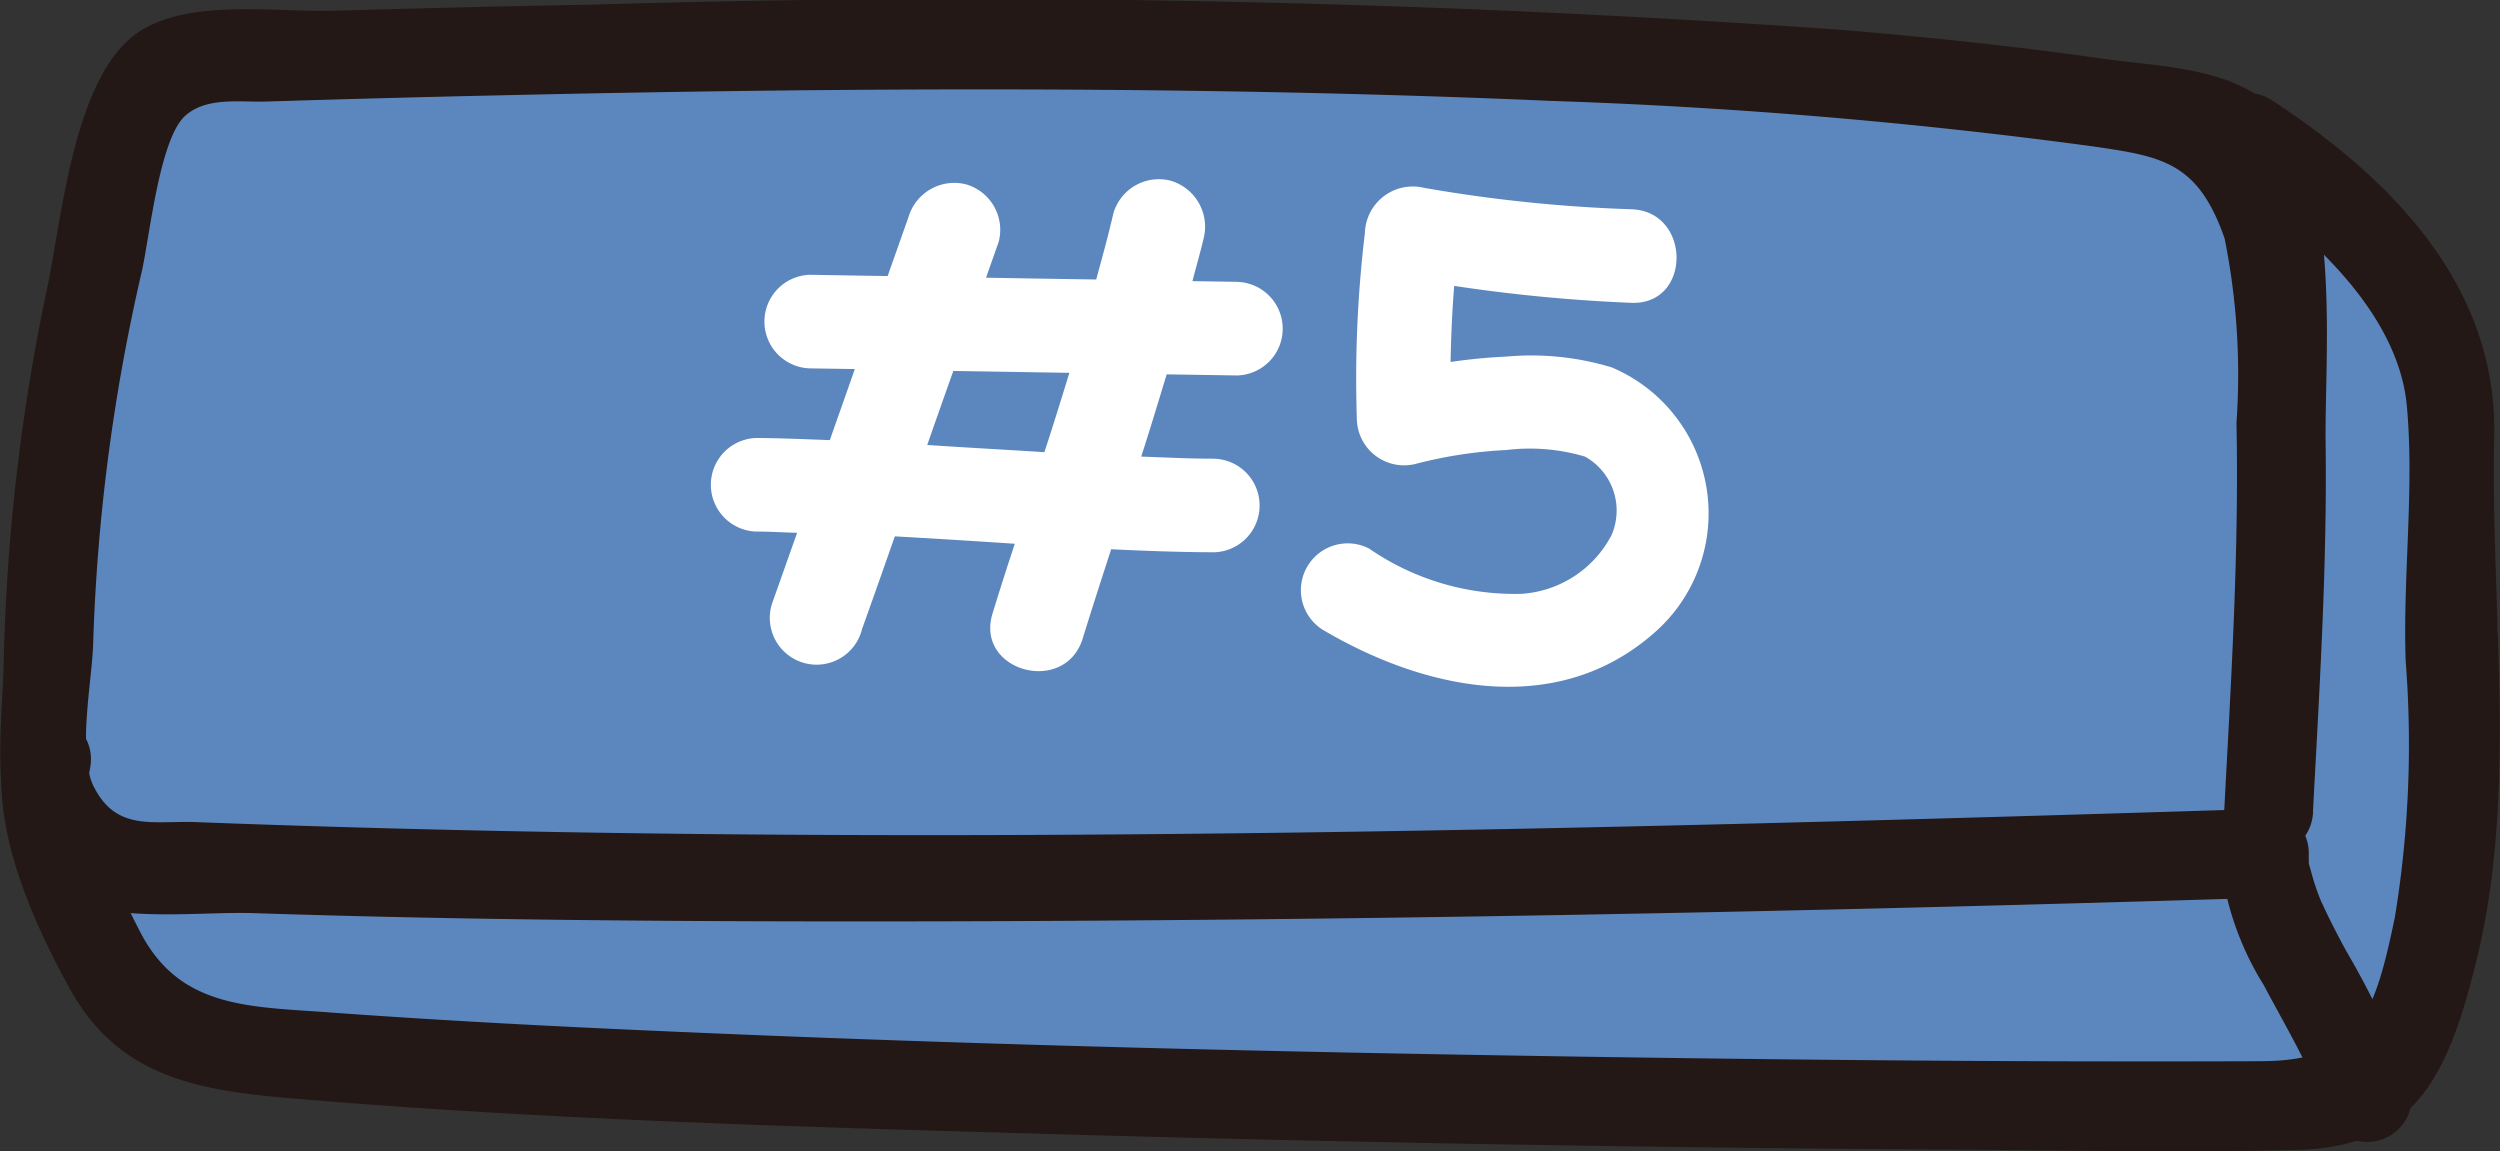 <svg xmlns="http://www.w3.org/2000/svg" width="54.321" height="25.017" viewBox="0 0 54.321 25.017">
  <rect x="0" y="0" width="54.321" height="25.017" fill="#333333" stroke="none"/>
  <g id="그룹_1815" data-name="그룹 1815" transform="translate(6271.676 -167.493)">
    <path id="패스_2594" data-name="패스 2594" d="M56.086,79.374s-2.289-8.5,6.571-8.667,38.99-2.505,43.747,4.333,2.5,18.532-3.312,18.518S67.426,93.4,62.669,92.549s-8.133.619-6.583-13.175" transform="translate(-6326.378 97.962)" fill="#5c87be"/>
    <path id="패스_2595" data-name="패스 2595" d="M105.55,87.555c.141-2.669.31-5.342.275-8.016-.024-1.891.344-5.571-1.019-7.143-.885-1.021-2.561-1.024-3.8-1.2-1.92-.275-3.851-.478-5.781-.636a269.7,269.7,0,0,0-27.038-.543q-2.833.051-5.664.134c-1.277.037-3.375-.312-4.421.619-1.236,1.1-1.472,3.936-1.789,5.43a43.754,43.754,0,0,0-.941,8.162c-.029,1.414-.4,3.729.851,4.779,1.089.911,3.261.573,4.575.617,4.389.144,8.784.18,13.175.18,10.175,0,20.353-.2,30.523-.514,1.241-.039,1.245-1.972,0-1.933-14.952.466-29.965.86-44.917.29-.963-.037-1.747.21-2.245-.765-.366-.714-.044-2.274-.017-3.1a41.306,41.306,0,0,1,1.05-8.069c.171-.726.383-2.9.948-3.412.468-.422,1.2-.292,1.782-.312q2.559-.08,5.12-.136c7.6-.171,15.223-.207,22.824.124a116.63,116.63,0,0,1,11.73.987c1.494.219,2.279.334,2.859,2a14.974,14.974,0,0,1,.258,4.007c.058,2.82-.119,5.64-.268,8.455-.063,1.243,1.867,1.238,1.933,0" transform="translate(-6326.969 97.576)" fill="#231815"/>
    <path id="패스_2596" data-name="패스 2596" d="M55.376,84.913c-.336,1.718.59,3.787,1.4,5.264,1.065,1.945,2.761,2.237,4.874,2.415,5.623.475,11.279.624,16.916.785q9.52.267,19.042.324c2.532.017,5.074.073,7.6.007,2.6-.066,3.288-1.723,3.88-4.126.9-3.666.3-7.638.383-11.372.071-3.249-2.191-5.576-4.816-7.3-1.041-.685-2.011.987-.975,1.669,1.652,1.085,3.7,2.886,3.892,4.957.168,1.791-.09,3.746-.024,5.559a23.206,23.206,0,0,1-.236,5.562c-.444,2.128-.782,3.117-2.908,3.124-5.547.022-11.094-.034-16.639-.129-5.978-.1-11.959-.253-17.933-.517-2.466-.107-4.935-.234-7.4-.414-1.757-.129-3.254-.088-4.112-1.752-.419-.816-1.282-2.554-1.089-3.541.239-1.216-1.623-1.735-1.862-.514" transform="translate(-6326.952 98.77)" fill="#231815"/>
    <path id="패스_2597" data-name="패스 2597" d="M75.083,78.093a6.454,6.454,0,0,0,.953,2.861c.241.453.492.9.729,1.353.122.236.241.473.351.714.029.068.058.134.088.2-.037-.088-.027-.066,0,.01q.077.2.146.4a.966.966,0,1,0,1.862-.512,18.863,18.863,0,0,0-1.387-2.912c-.115-.212-.227-.424-.334-.639-.056-.11-.107-.219-.158-.329l-.066-.146c.034.073.046.117.007.017a5.022,5.022,0,0,1-.207-.621c-.007-.032-.078-.249-.056-.268-.015.015.015.239.007.029,0-.051,0-.1,0-.158a.966.966,0,0,0-1.933,0" transform="translate(-6298.528 107.937)" fill="#231815"/>
    <path id="패스_3764" data-name="패스 3764" d="M59.463,72.347l-.974-.015c.08-.312.17-.618.243-.93a1.041,1.041,0,0,0-.711-1.251,1.029,1.029,0,0,0-1.251.711c-.11.482-.243.957-.372,1.434q-1.2-.018-2.393-.039c.09-.261.183-.519.273-.777a1.028,1.028,0,0,0-.708-1.251,1.038,1.038,0,0,0-1.251.711l-.453,1.281c-.562-.007-1.127-.019-1.692-.027a1.017,1.017,0,0,0,0,2.033l.979.015c-.18.516-.363,1.03-.543,1.544-.533-.019-1.066-.044-1.6-.046a1.017,1.017,0,0,0,0,2.033c.3,0,.592.019.889.027l-.548,1.548a1.017,1.017,0,1,0,1.96.54q.358-1,.711-2.011,1.3.073,2.607.161c-.166.5-.329,1.01-.484,1.517-.385,1.254,1.575,1.789,1.96.54.2-.648.409-1.293.618-1.938.745.037,1.492.063,2.24.066a1.017,1.017,0,0,0,0-2.033c-.531,0-1.059-.027-1.587-.046.192-.594.372-1.191.553-1.787l1.536.024a1.017,1.017,0,0,0,0-2.033m-4.192,3.7c-.85-.054-1.7-.1-2.547-.156.187-.536.377-1.074.567-1.609l2.522.041c-.178.577-.355,1.152-.543,1.724" transform="translate(-6304.255 101.27)" fill="#fff"/>
    <path id="패스_3765" data-name="패스 3765" d="M60.911,79.94a3.443,3.443,0,0,0-.85-5.833,6.018,6.018,0,0,0-2.284-.234,12.056,12.056,0,0,0-1.215.117c.01-.553.034-1.1.078-1.653a35.218,35.218,0,0,0,3.854.368c1.307.046,1.3-1.987,0-2.033a32.132,32.132,0,0,1-4.506-.465,1.041,1.041,0,0,0-1.288.981,26.585,26.585,0,0,0-.175,4.034,1.027,1.027,0,0,0,1.285.981,9.6,9.6,0,0,1,1.967-.3,4.2,4.2,0,0,1,1.707.144,1.342,1.342,0,0,1,.572,1.712A2.382,2.382,0,0,1,58.1,79.028a5.571,5.571,0,0,1-3.309-.984A1.017,1.017,0,0,0,53.77,79.8c2.189,1.3,5.023,1.933,7.141.141" transform="translate(-6296.719 101.368)" fill="#fff"/>
  </g>
</svg>
